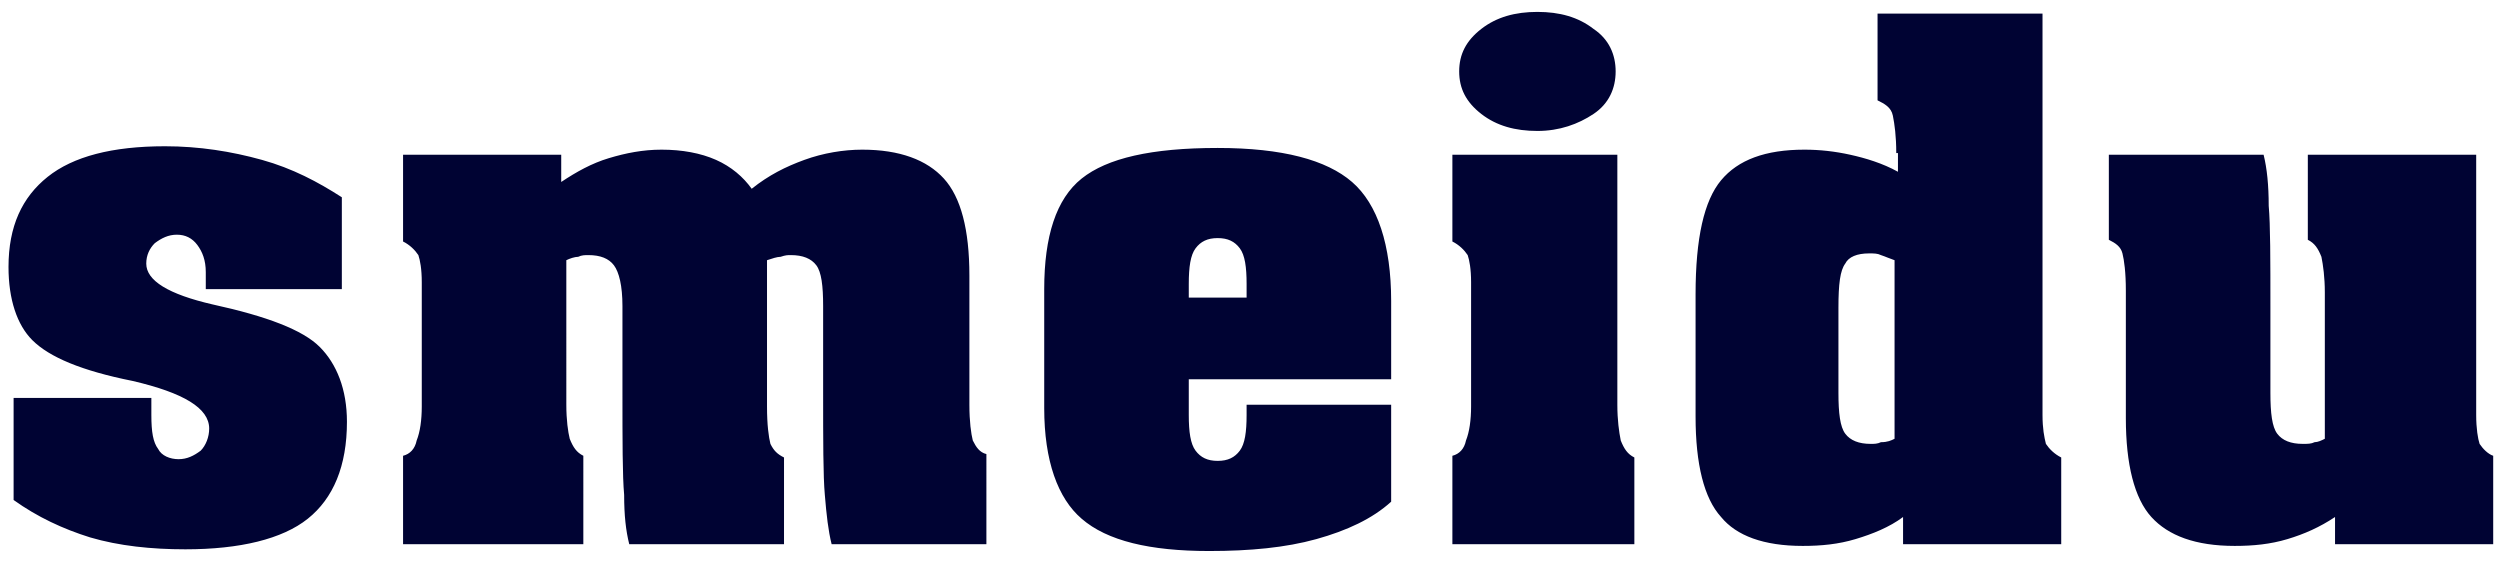 <?xml version="1.0" encoding="utf-8"?>
<!-- Generator: Adobe Illustrator 25.3.1, SVG Export Plug-In . SVG Version: 6.00 Build 0)  -->
<svg version="1.1" id="Layer_1" xmlns="http://www.w3.org/2000/svg" xmlns:xlink="http://www.w3.org/1999/xlink" x="0px" y="0px"
	 viewBox="0 0 147 33" style="enable-background:new 0 0 147 33;" xml:space="preserve">
<style type="text/css">
	.st0{fill:#000333;}
</style>
<path class="st0" d="M0.8,29.4v-6h8.1v1c0,1,0.1,1.6,0.4,2C9.5,26.8,10,27,10.5,27c0.5,0,0.9-0.2,1.3-0.5c0.3-0.3,0.5-0.8,0.5-1.3
	c0-1.2-1.5-2.1-4.5-2.8C4.8,21.8,2.9,21,1.9,20c-0.9-0.9-1.4-2.4-1.4-4.3c0-2.4,0.8-4.1,2.3-5.3c1.5-1.2,3.8-1.8,6.9-1.8
	c2,0,3.9,0.3,5.7,0.8s3.3,1.3,4.7,2.2v5.4h-8V16c0-0.7-0.2-1.2-0.5-1.6c-0.3-0.4-0.7-0.6-1.2-0.6c-0.5,0-0.9,0.2-1.3,0.5
	c-0.3,0.3-0.5,0.7-0.5,1.2c0,1,1.3,1.8,3.9,2.4h0c3.2,0.7,5.3,1.5,6.3,2.5c1,1,1.6,2.5,1.6,4.4c0,2.6-0.8,4.5-2.3,5.7
	c-1.5,1.2-4,1.8-7.2,1.8c-2,0-3.9-0.2-5.6-0.7C3.7,31.1,2.2,30.4,0.8,29.4z M33.3,23.8c0,0.9,0.1,1.6,0.2,2c0.2,0.5,0.4,0.8,0.8,1
	V32H23.7v-5.2c0.4-0.1,0.7-0.4,0.8-0.9c0.2-0.5,0.3-1.2,0.3-2v-7.3c0-0.8-0.1-1.3-0.2-1.6c-0.2-0.3-0.5-0.6-0.9-0.8V9.1H33v1.6
	c0.9-0.6,1.8-1.1,2.8-1.4c1-0.3,2-0.5,3.1-0.5c1.2,0,2.3,0.2,3.2,0.6c0.9,0.4,1.6,1,2.1,1.7c1-0.8,2-1.3,3.1-1.7
	c1.1-0.4,2.3-0.6,3.4-0.6c2.2,0,3.8,0.6,4.8,1.7c1,1.1,1.5,3,1.5,5.7v7.6c0,1,0.1,1.7,0.2,2.1c0.2,0.4,0.4,0.7,0.8,0.8V32h-9.1
	c-0.2-0.8-0.3-1.7-0.4-2.9c-0.1-1.1-0.1-3.2-0.1-6.1v-5c0-1.2-0.1-2-0.4-2.4c-0.3-0.4-0.8-0.6-1.5-0.6c-0.2,0-0.3,0-0.6,0.1
	c-0.2,0-0.5,0.1-0.8,0.2v8.6c0,1.1,0.1,1.8,0.2,2.2c0.2,0.4,0.4,0.6,0.8,0.8V32H37c-0.2-0.8-0.3-1.7-0.3-2.9
	c-0.1-1.1-0.1-3.2-0.1-6.1v-5c0-1.2-0.2-2-0.5-2.4c-0.3-0.4-0.8-0.6-1.5-0.6c-0.2,0-0.4,0-0.6,0.1c-0.2,0-0.5,0.1-0.7,0.2V23.8z
	 M69.9,16.7v0.8h3.4v-0.8c0-1-0.1-1.7-0.4-2.1c-0.3-0.4-0.7-0.6-1.3-0.6c-0.6,0-1,0.2-1.3,0.6C70,15,69.9,15.7,69.9,16.7z
	 M69.9,24.4c0,1,0.1,1.7,0.4,2.1c0.3,0.4,0.7,0.6,1.3,0.6c0.6,0,1-0.2,1.3-0.6c0.3-0.4,0.4-1.1,0.4-2.1v-0.6h8.5v5.7
	c-1.1,1-2.6,1.7-4.4,2.2c-1.8,0.5-3.9,0.7-6.3,0.7c-3.5,0-6-0.6-7.5-1.9c-1.4-1.2-2.2-3.4-2.2-6.5v-7c0-3.1,0.7-5.3,2.2-6.5
	c1.5-1.2,4.1-1.8,8-1.8c3.8,0,6.4,0.7,7.9,2c1.5,1.3,2.3,3.7,2.3,7v4.6H69.9V24.4z M95.1,23.8c0,0.9,0.1,1.6,0.2,2.1
	c0.2,0.5,0.4,0.8,0.8,1V32H85.4v-5.2c0.4-0.1,0.7-0.4,0.8-0.9c0.2-0.5,0.3-1.2,0.3-2v-7.3c0-0.8-0.1-1.3-0.2-1.6
	c-0.2-0.3-0.5-0.6-0.9-0.8V9.1h9.7V23.8z M95,4.2c0,1-0.4,1.9-1.3,2.5s-2,1-3.3,1c-1.3,0-2.4-0.3-3.3-1c-0.9-0.7-1.3-1.5-1.3-2.5
	s0.4-1.8,1.3-2.5c0.9-0.7,2-1,3.3-1c1.3,0,2.4,0.3,3.3,1C94.6,2.3,95,3.2,95,4.2z M111.4,25.8l0-10.5c-0.3-0.1-0.5-0.2-0.8-0.3
	c-0.2-0.1-0.4-0.1-0.7-0.1c-0.7,0-1.2,0.2-1.4,0.6c-0.3,0.4-0.4,1.2-0.4,2.6v5c0,1.2,0.1,2,0.4,2.4c0.3,0.4,0.8,0.6,1.5,0.6
	c0.2,0,0.4,0,0.6-0.1C111,26,111.2,25.9,111.4,25.8z M111.5,9c0-1-0.1-1.7-0.2-2.2s-0.5-0.7-0.9-0.9V0.8h9.7v23.6
	c0,0.8,0.1,1.3,0.2,1.7c0.2,0.3,0.5,0.6,0.9,0.8V32h-9.3v-1.6c-0.8,0.6-1.8,1-2.8,1.3c-1,0.3-2,0.4-3.1,0.4c-2.3,0-3.9-0.6-4.8-1.7
	c-1-1.1-1.5-3.1-1.5-5.9v-7.2c0-3.3,0.5-5.5,1.5-6.7c1-1.2,2.6-1.8,4.9-1.8c0.9,0,1.8,0.1,2.7,0.3c0.9,0.2,1.9,0.5,2.8,1V9z
	 M145.6,9.1v15.3c0,0.8,0.1,1.4,0.2,1.7c0.2,0.3,0.5,0.6,0.8,0.7l0,5.2h-9.3v-1.6c-0.9,0.6-1.8,1-2.8,1.3c-1,0.3-2,0.4-3.1,0.4
	c-2.3,0-3.9-0.6-4.9-1.7c-1-1.1-1.5-3.1-1.5-5.8v-7.5c0-1.1-0.1-1.8-0.2-2.2c-0.1-0.4-0.4-0.6-0.8-0.8V9.1h9.1
	c0.2,0.8,0.3,1.8,0.3,3c0.1,1.1,0.1,3.2,0.1,6v5c0,1.2,0.1,2,0.4,2.4c0.3,0.4,0.8,0.6,1.5,0.6c0.3,0,0.5,0,0.7-0.1
	c0.2,0,0.4-0.1,0.6-0.2v-8.6c0-0.9-0.1-1.6-0.2-2.1c-0.2-0.5-0.4-0.8-0.8-1V9.1H145.6z"/>
</svg>
